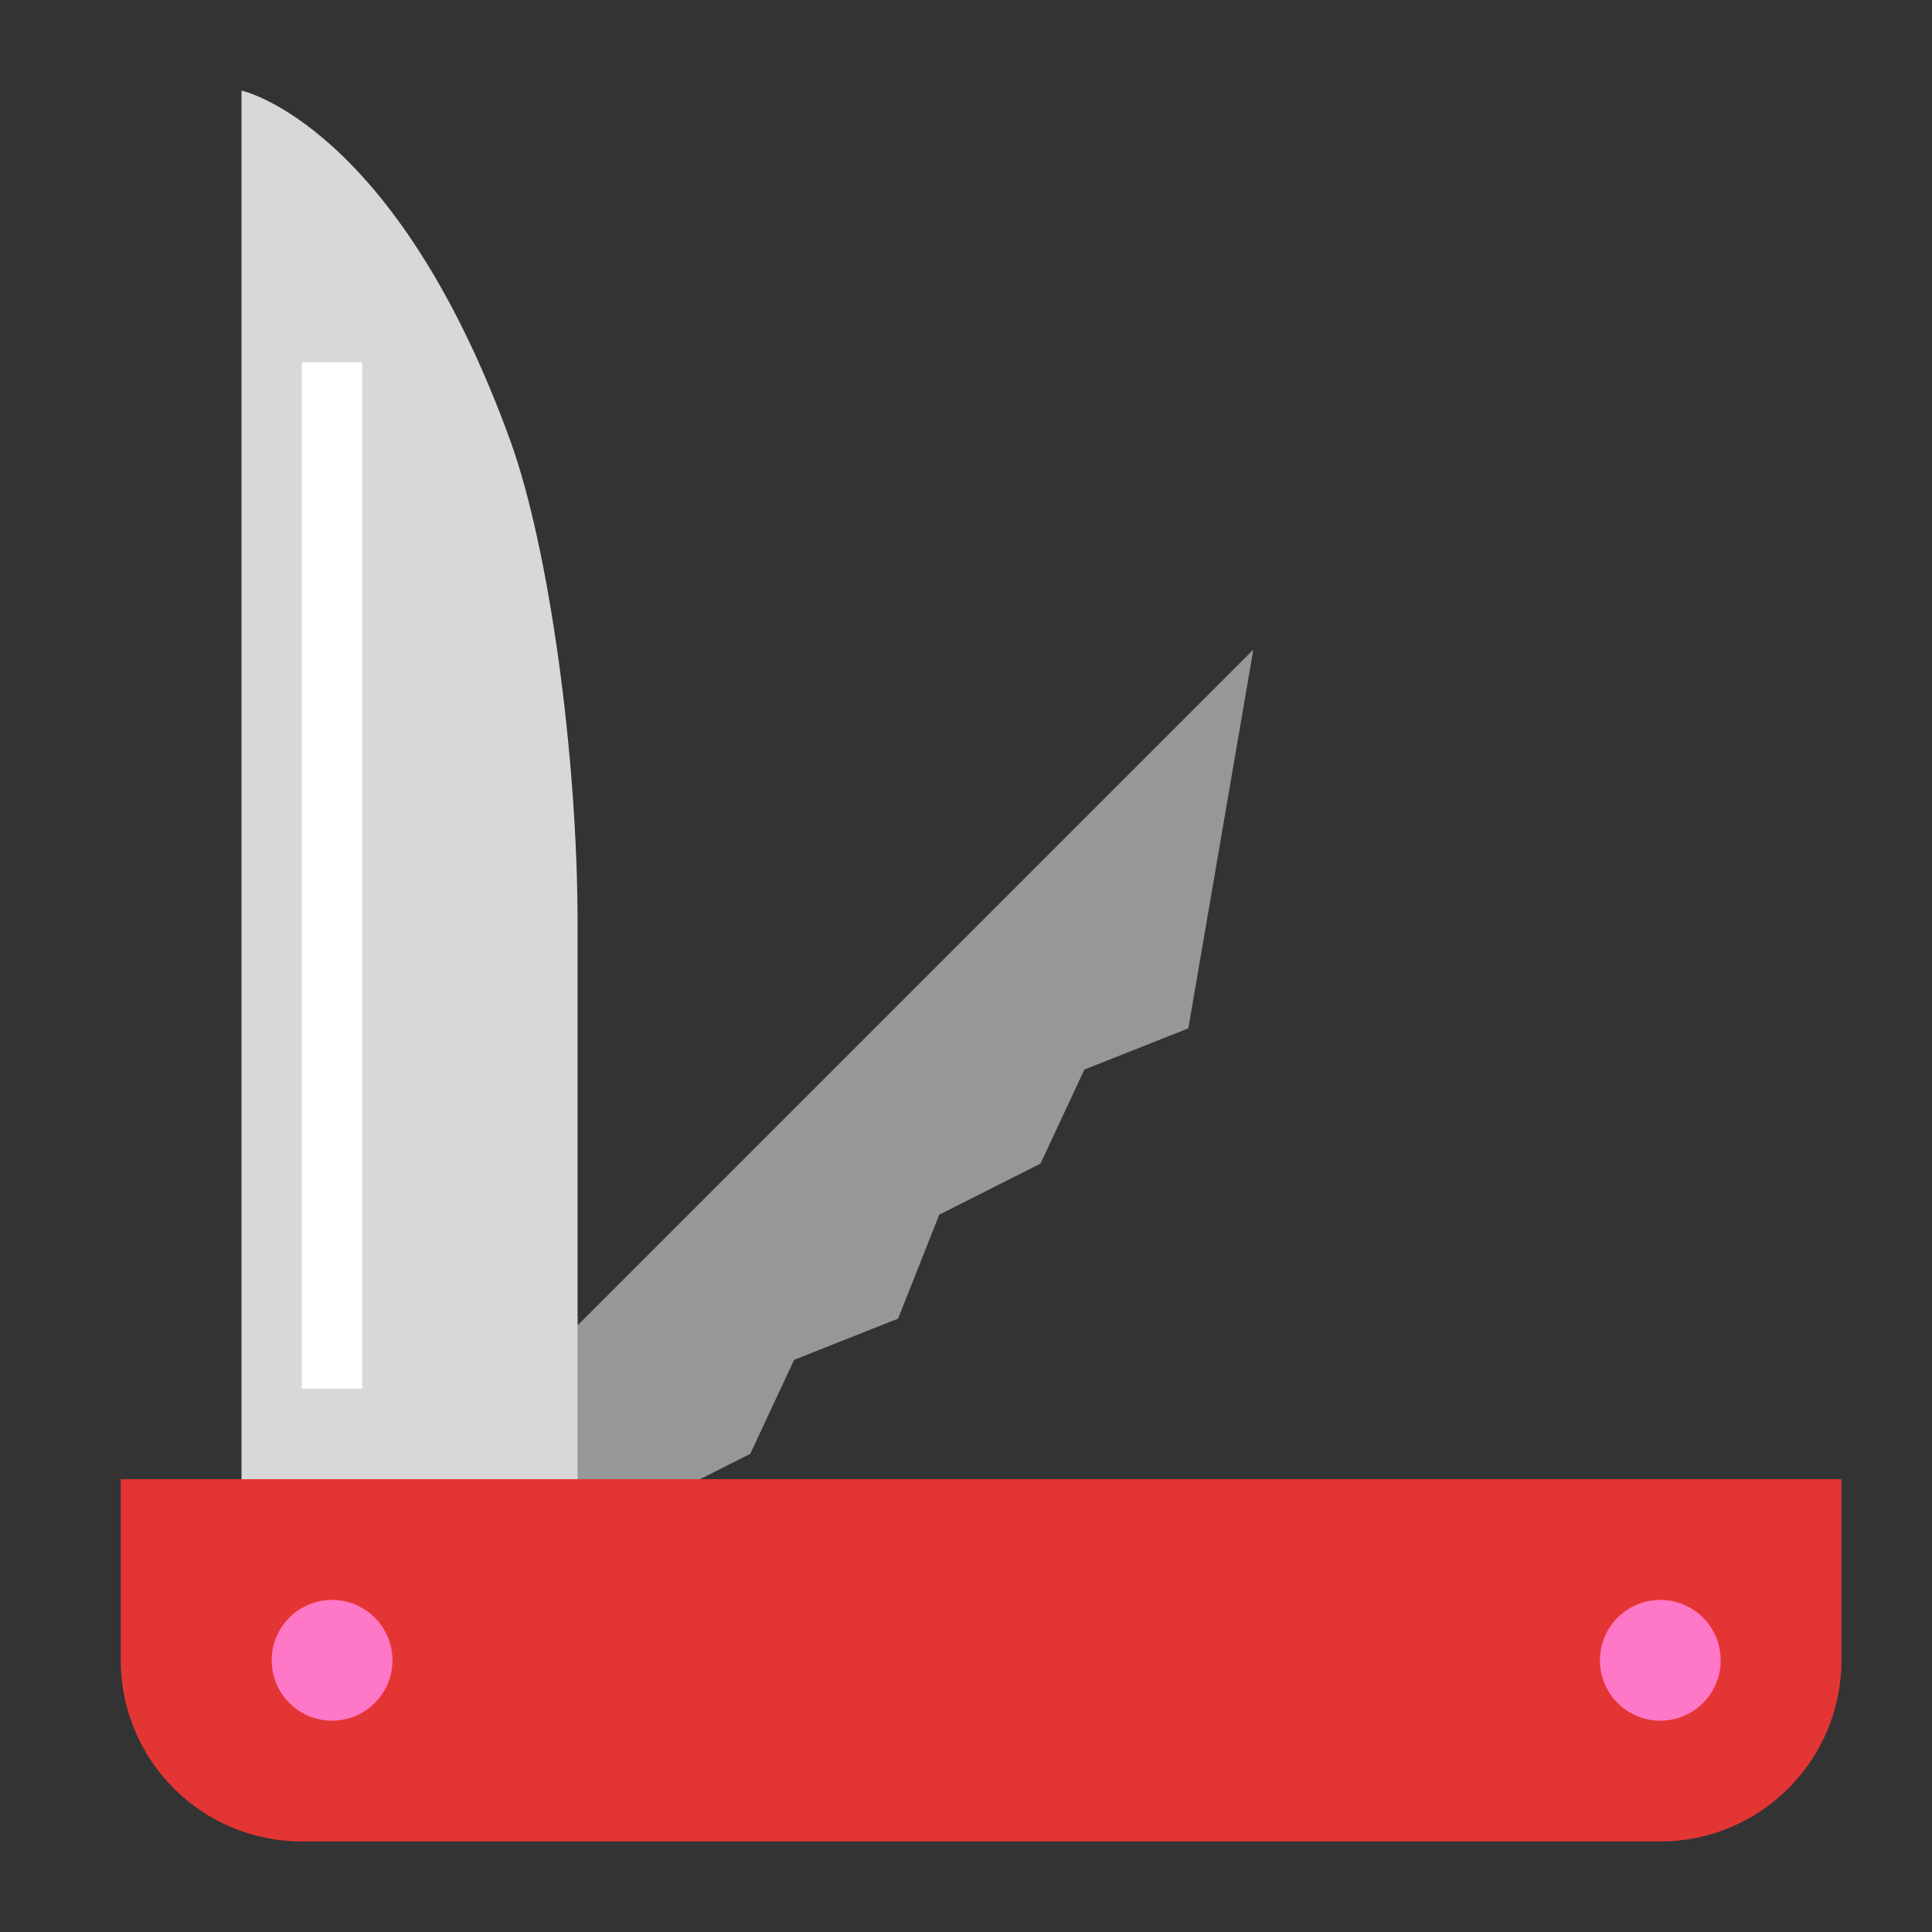 <?xml version="1.0" encoding="UTF-8"?>
<svg width="64px" height="64px" viewBox="0 0 64 64" version="1.1" xmlns="http://www.w3.org/2000/svg" xmlns:xlink="http://www.w3.org/1999/xlink">
    <rect x="0" y="0" width="64" height="64" fill="#333333" stroke="none"/>
    <!-- Generator: Sketch 43.2 (39069) - http://www.bohemiancoding.com/sketch -->
    <title>swissknife3</title>
    <desc>Created with Sketch.</desc>
    <defs></defs>
    <g id="Outdoor-Activities-(142)" stroke="none" stroke-width="1" fill="none" fill-rule="evenodd">
        <polygon id="Rectangle-163" fill="#979797" transform="translate(30.826, 37.408) rotate(-45) translate(-30.826, -37.408) " points="12.03 33.733 49.622 33.733 39.227 41.083 35.827 39.613 32.598 40.788 29.028 39.613 25.629 41.083 22.229 39.613 19 40.788 15.43 39.613 12.03 41.083"></polygon>
        <path d="M8,3 C8,3 13.098,4.098 16.906,14.602 C18.191,18.146 19.133,25.059 19.133,30.584 L19.133,51 L8,51 L8,3 Z" id="Rectangle-150-Copy-4" fill="#D8D8D8"></path>
        <path d="M4,49 L61,49 L61,55 C61,58.314 58.308,61 55.008,61 L9.992,61 C6.683,61 4,58.307 4,55 L4,49 Z" id="Rectangle-149-Copy-4" fill="#E43535"></path>
        <circle id="Oval-78-Copy-9" fill="#FF78C7" cx="11" cy="55" r="2"></circle>
        <circle id="Oval-78-Copy-8" fill="#FF78C7" cx="55" cy="55" r="2"></circle>
        <path d="M11,13 L11,45" id="Line-Copy-98" stroke="#FFFFFF" stroke-width="2" stroke-linecap="square"></path>
    </g>
</svg>